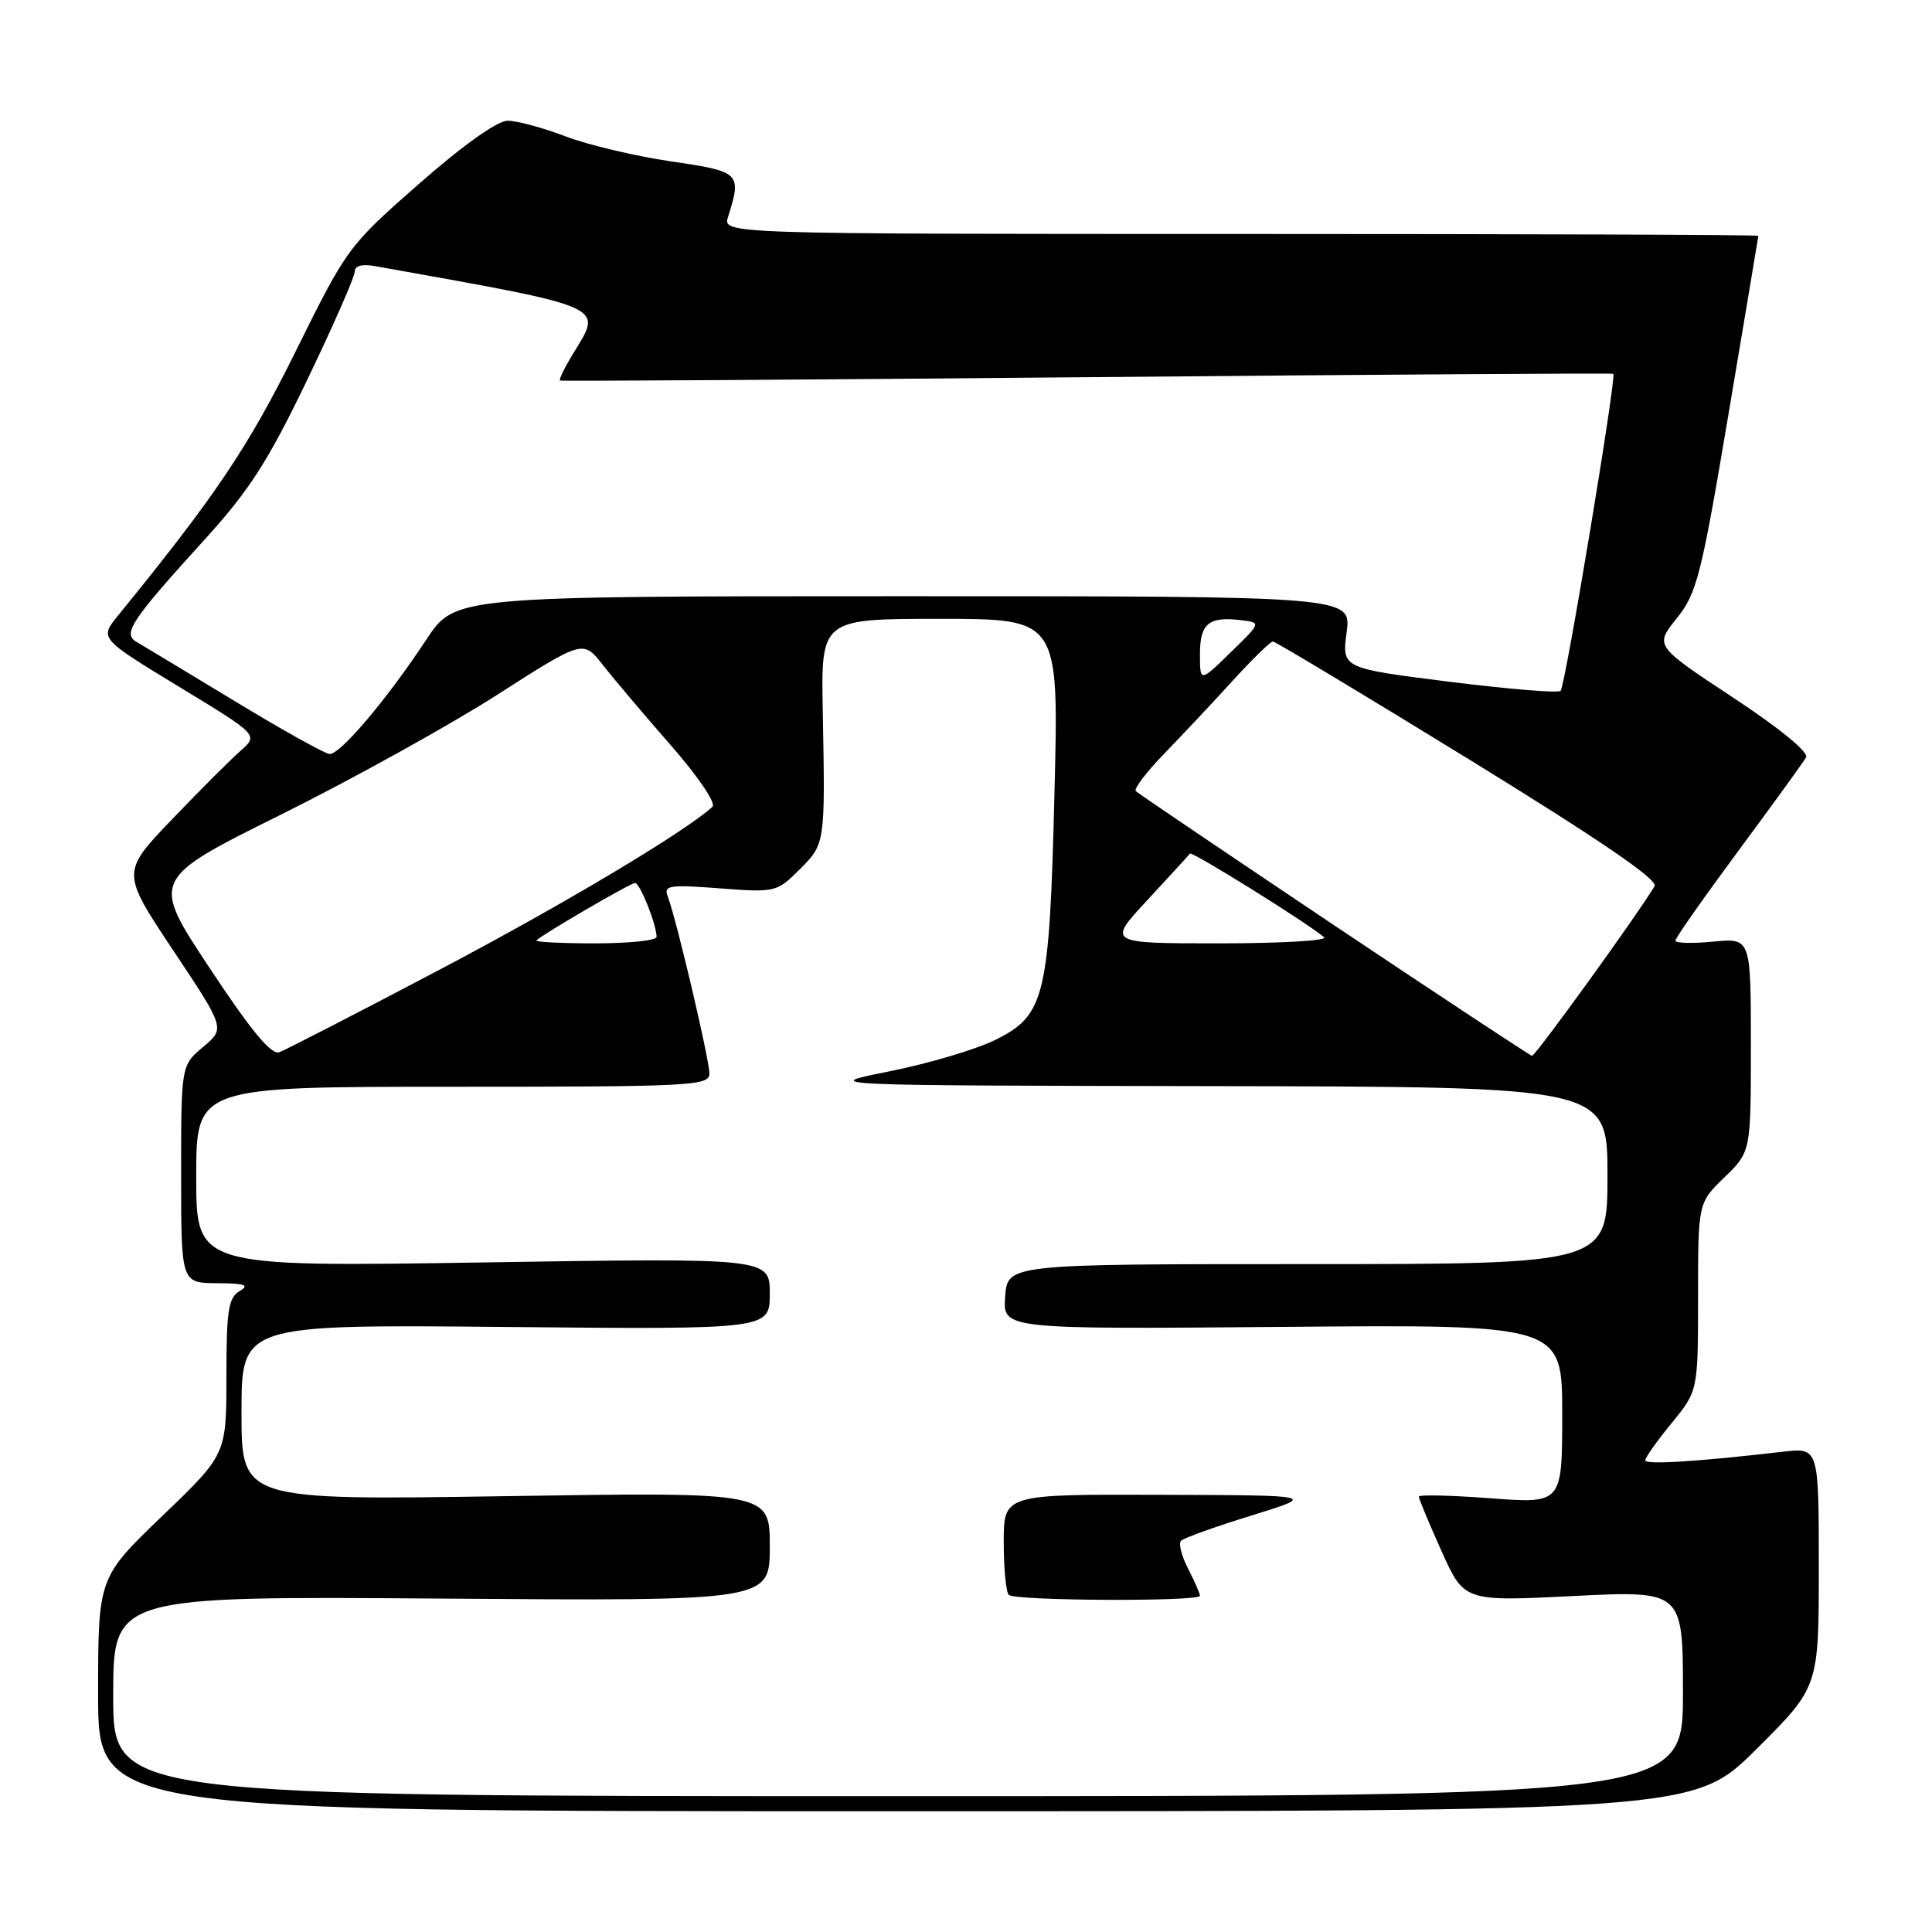<?xml version="1.0" encoding="UTF-8" standalone="no"?>
<!DOCTYPE svg PUBLIC "-//W3C//DTD SVG 1.1//EN" "http://www.w3.org/Graphics/SVG/1.1/DTD/svg11.dtd" >
<svg xmlns="http://www.w3.org/2000/svg" xmlns:xlink="http://www.w3.org/1999/xlink" version="1.1" viewBox="0 0 256 256">
 <g >
 <path fill="currentColor"
d=" M 232.73 231.77 C 241.00 223.54 241.00 223.54 241.00 207.68 C 241.00 191.81 241.00 191.81 236.25 192.36 C 224.87 193.68 218.00 194.11 218.00 193.50 C 218.00 193.13 219.58 190.91 221.50 188.57 C 225.00 184.29 225.00 184.29 225.00 171.84 C 225.00 159.39 225.00 159.39 228.50 156.00 C 232.00 152.61 232.00 152.61 232.00 138.45 C 232.00 124.29 232.00 124.29 227.00 124.77 C 224.25 125.04 222.00 124.98 222.00 124.64 C 222.00 124.29 225.75 118.95 230.33 112.76 C 234.91 106.57 238.95 100.99 239.31 100.37 C 239.71 99.69 235.87 96.54 229.61 92.41 C 219.25 85.57 219.25 85.57 222.17 81.94 C 224.84 78.62 225.43 76.31 229.03 54.90 C 231.20 42.03 232.98 31.39 232.99 31.25 C 232.99 31.11 202.12 31.00 164.38 31.00 C 95.77 31.00 95.77 31.00 96.47 28.75 C 98.30 22.91 98.11 22.73 88.94 21.39 C 84.23 20.70 77.93 19.21 74.94 18.07 C 71.95 16.93 68.50 16.00 67.27 16.00 C 65.90 16.00 61.37 19.22 55.54 24.34 C 46.15 32.58 45.97 32.83 39.16 46.59 C 32.88 59.27 28.56 65.70 15.65 81.55 C 13.18 84.59 13.18 84.59 23.71 90.99 C 34.25 97.39 34.25 97.39 31.88 99.48 C 30.57 100.63 26.48 104.72 22.78 108.58 C 16.07 115.59 16.07 115.59 22.95 125.93 C 29.84 136.27 29.84 136.27 26.92 138.72 C 24.00 141.18 24.00 141.18 24.00 155.59 C 24.00 170.00 24.00 170.00 28.75 170.03 C 32.46 170.05 33.12 170.28 31.75 171.08 C 30.26 171.95 30.00 173.65 30.00 182.41 C 30.00 192.72 30.00 192.72 21.50 200.88 C 13.00 209.05 13.00 209.05 13.00 224.52 C 13.00 240.00 13.00 240.00 118.73 240.00 C 224.46 240.00 224.46 240.00 232.73 231.77 Z  M 15.00 224.75 C 15.00 211.50 15.00 211.50 58.50 211.82 C 102.00 212.15 102.00 212.15 102.00 204.92 C 102.00 197.70 102.00 197.70 67.00 198.25 C 32.00 198.79 32.00 198.79 32.00 187.15 C 32.00 175.50 32.00 175.50 67.00 175.83 C 102.00 176.16 102.00 176.16 102.00 171.42 C 102.00 166.68 102.00 166.68 64.00 167.28 C 26.00 167.87 26.00 167.87 26.00 155.94 C 26.00 144.00 26.00 144.00 60.00 144.00 C 91.71 144.00 94.00 143.88 94.00 142.25 C 94.00 140.40 89.60 121.67 88.49 118.82 C 87.91 117.31 88.60 117.20 95.36 117.71 C 102.73 118.27 102.93 118.22 105.94 115.22 C 109.36 111.80 109.35 111.83 109.02 94.25 C 108.79 82.00 108.79 82.00 124.55 82.00 C 140.30 82.00 140.30 82.00 139.73 104.75 C 139.06 132.15 138.50 134.51 131.89 137.79 C 129.36 139.04 123.06 140.92 117.89 141.95 C 108.50 143.83 108.50 143.83 160.75 143.92 C 213.00 144.00 213.00 144.00 213.00 155.75 C 213.00 167.50 213.00 167.50 173.25 167.50 C 133.50 167.50 133.50 167.50 133.19 171.82 C 132.88 176.13 132.88 176.13 169.94 175.82 C 207.00 175.50 207.00 175.50 207.00 187.37 C 207.00 199.24 207.00 199.24 197.50 198.53 C 192.28 198.13 188.00 198.04 188.00 198.31 C 188.00 198.59 189.35 201.83 191.00 205.51 C 194.01 212.21 194.01 212.21 208.50 211.48 C 223.00 210.76 223.00 210.76 223.00 224.38 C 223.00 238.00 223.00 238.00 119.00 238.00 C 15.00 238.00 15.00 238.00 15.00 224.75 Z  M 159.00 211.45 C 159.00 211.15 158.29 209.53 157.43 207.86 C 156.56 206.18 156.14 204.52 156.49 204.16 C 156.84 203.80 161.04 202.29 165.81 200.82 C 174.50 198.13 174.50 198.13 153.75 198.07 C 133.00 198.00 133.00 198.00 133.00 204.33 C 133.00 207.82 133.30 210.97 133.67 211.33 C 134.46 212.13 159.00 212.24 159.00 211.45 Z  M 27.75 128.23 C 19.99 116.50 19.99 116.50 37.25 107.93 C 46.74 103.21 59.62 96.07 65.89 92.06 C 77.27 84.77 77.27 84.77 79.89 88.12 C 81.32 89.95 85.38 94.75 88.90 98.77 C 92.53 102.92 94.92 106.45 94.40 106.91 C 90.65 110.30 74.72 119.81 58.19 128.52 C 47.36 134.22 37.83 139.13 37.00 139.43 C 35.94 139.81 33.24 136.54 27.75 128.23 Z  M 176.76 122.59 C 162.61 113.11 150.79 105.12 150.50 104.83 C 150.20 104.54 151.89 102.32 154.23 99.90 C 156.58 97.48 160.66 93.14 163.29 90.25 C 165.93 87.36 168.34 85.00 168.66 85.00 C 168.98 85.00 180.66 92.02 194.62 100.60 C 212.09 111.35 219.76 116.59 219.24 117.43 C 216.89 121.33 203.42 139.97 203.00 139.90 C 202.72 139.85 190.92 132.06 176.76 122.59 Z  M 71.08 124.61 C 72.03 123.71 83.55 117.00 84.15 117.00 C 84.80 117.00 87.00 122.52 87.00 124.15 C 87.00 124.62 83.33 125.00 78.83 125.00 C 74.34 125.00 70.85 124.82 71.08 124.61 Z  M 152.05 119.25 C 154.98 116.09 157.51 113.32 157.67 113.11 C 157.92 112.75 173.20 122.27 175.45 124.19 C 175.97 124.64 169.72 125.00 161.55 125.00 C 146.71 125.00 146.71 125.00 152.05 119.25 Z  M 31.00 92.84 C 24.68 89.01 18.85 85.50 18.07 85.04 C 16.21 83.97 17.39 82.19 27.10 71.51 C 33.05 64.97 35.51 61.14 40.68 50.39 C 44.16 43.16 47.00 36.69 47.00 36.01 C 47.00 35.21 47.97 34.95 49.75 35.27 C 80.83 40.84 79.87 40.42 75.94 46.86 C 74.81 48.71 74.03 50.31 74.20 50.42 C 74.36 50.52 105.77 50.33 144.00 49.98 C 182.23 49.63 213.62 49.43 213.77 49.53 C 214.23 49.83 207.40 90.93 206.79 91.54 C 206.48 91.86 199.83 91.31 192.01 90.33 C 177.80 88.54 177.80 88.54 178.44 83.77 C 179.07 79.00 179.07 79.00 119.68 79.00 C 60.28 79.00 60.28 79.00 56.49 84.75 C 51.28 92.66 45.05 100.02 43.66 99.91 C 43.02 99.86 37.33 96.68 31.00 92.84 Z  M 159.00 86.67 C 159.00 82.61 160.17 81.65 164.48 82.18 C 167.12 82.50 167.12 82.50 163.06 86.45 C 159.00 90.41 159.00 90.41 159.00 86.67 Z "/>
</g>
</svg>